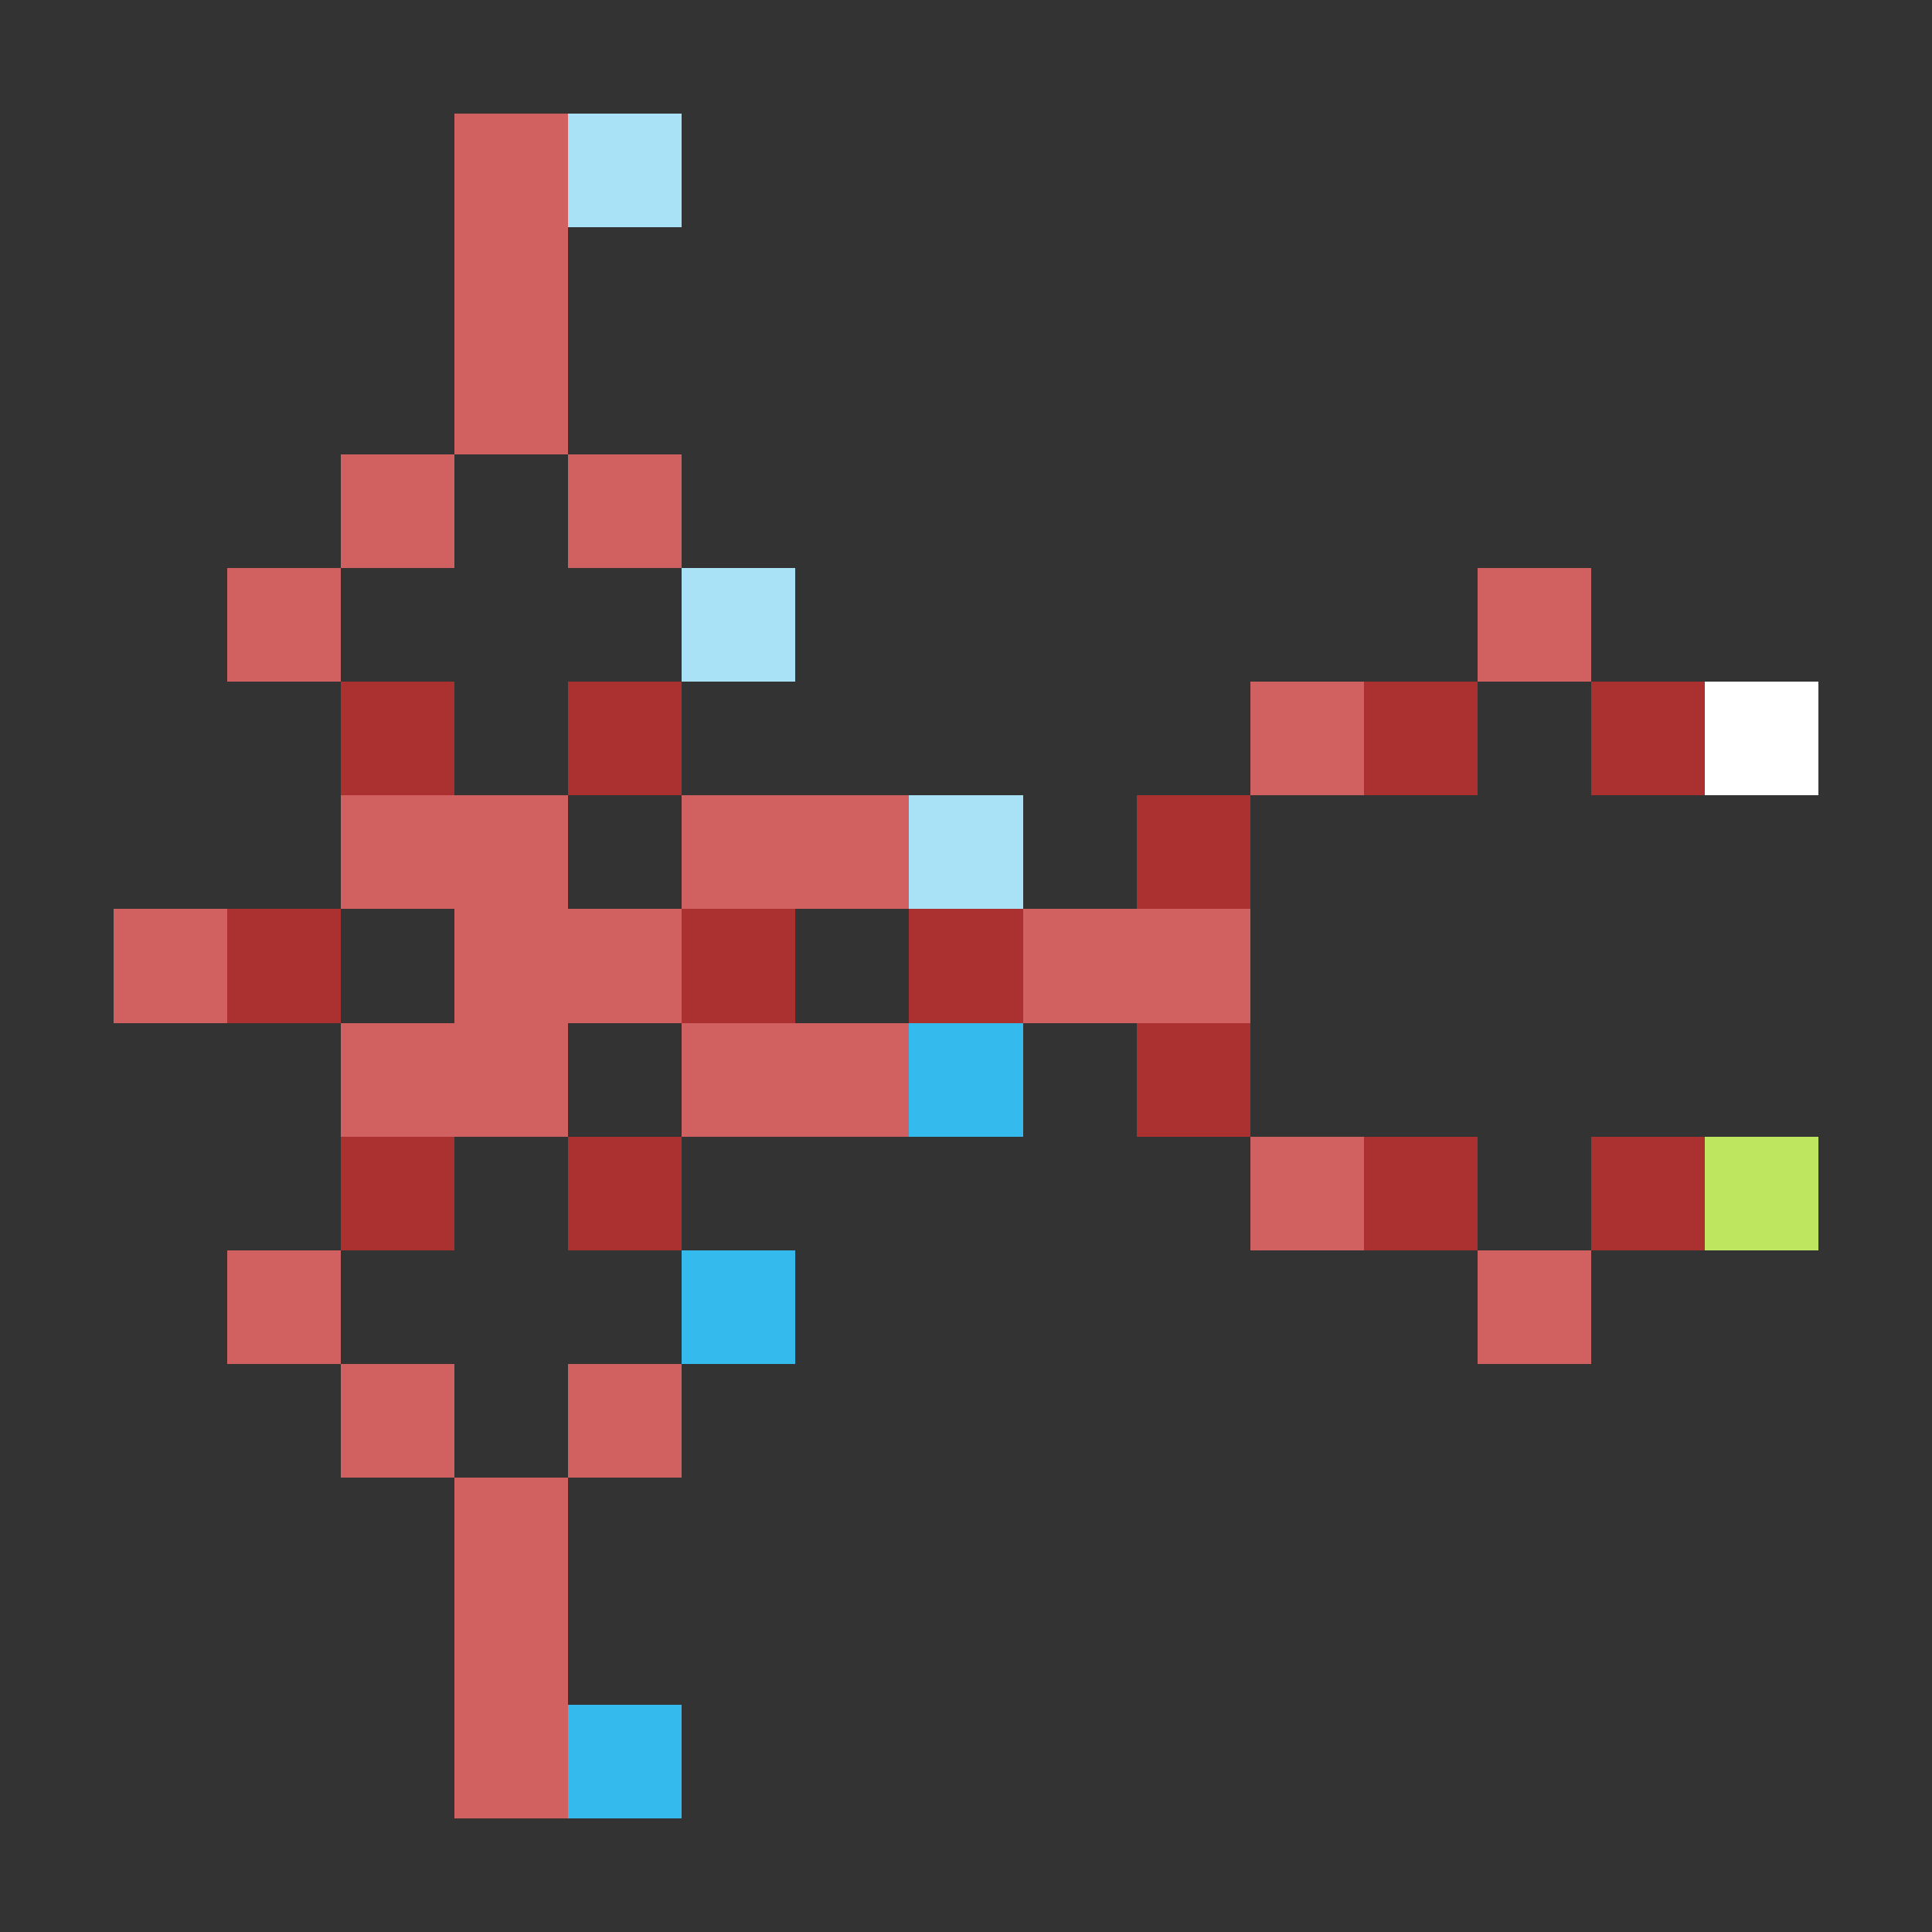 <svg xmlns="http://www.w3.org/2000/svg" shape-rendering="crispEdges" viewBox="0 -0.5 17 17">
    <rect x="0" y="-0.5" width="17" height="17" fill="#333333" stroke="none"/>
    <path stroke="#d16060" d="M4 1h1M4 2h1M4 3h1M3 4h1m1 0h1M2 5h1m10 0h1m-3 1h1M3 7h2m1 0h2M1 8h1m2 0h2m3 0h2M3 9h2m1 0h2m3 1h1M2 11h1m10 0h1M3 12h1m1 0h1m-2 1h1m-1 1h1m-1 1h1"/>
    <path stroke="#a9e2f7" d="M5 1h1m0 4h1m1 2h1"/>
    <path stroke="#ab3131" d="M3 6h1m1 0h1m6 0h1m1 0h1m-5 1h1M2 8h1m3 0h1m1 0h1m1 1h1m-8 1h1m1 0h1m6 0h1m1 0h1"/>
    <path stroke="#fff" d="M15 6h1"/>
    <path stroke="#34baec" d="M8 9h1m-3 2h1m-2 4h1"/>
    <path stroke="#bee75f" d="M15 10h1"/>
</svg>
